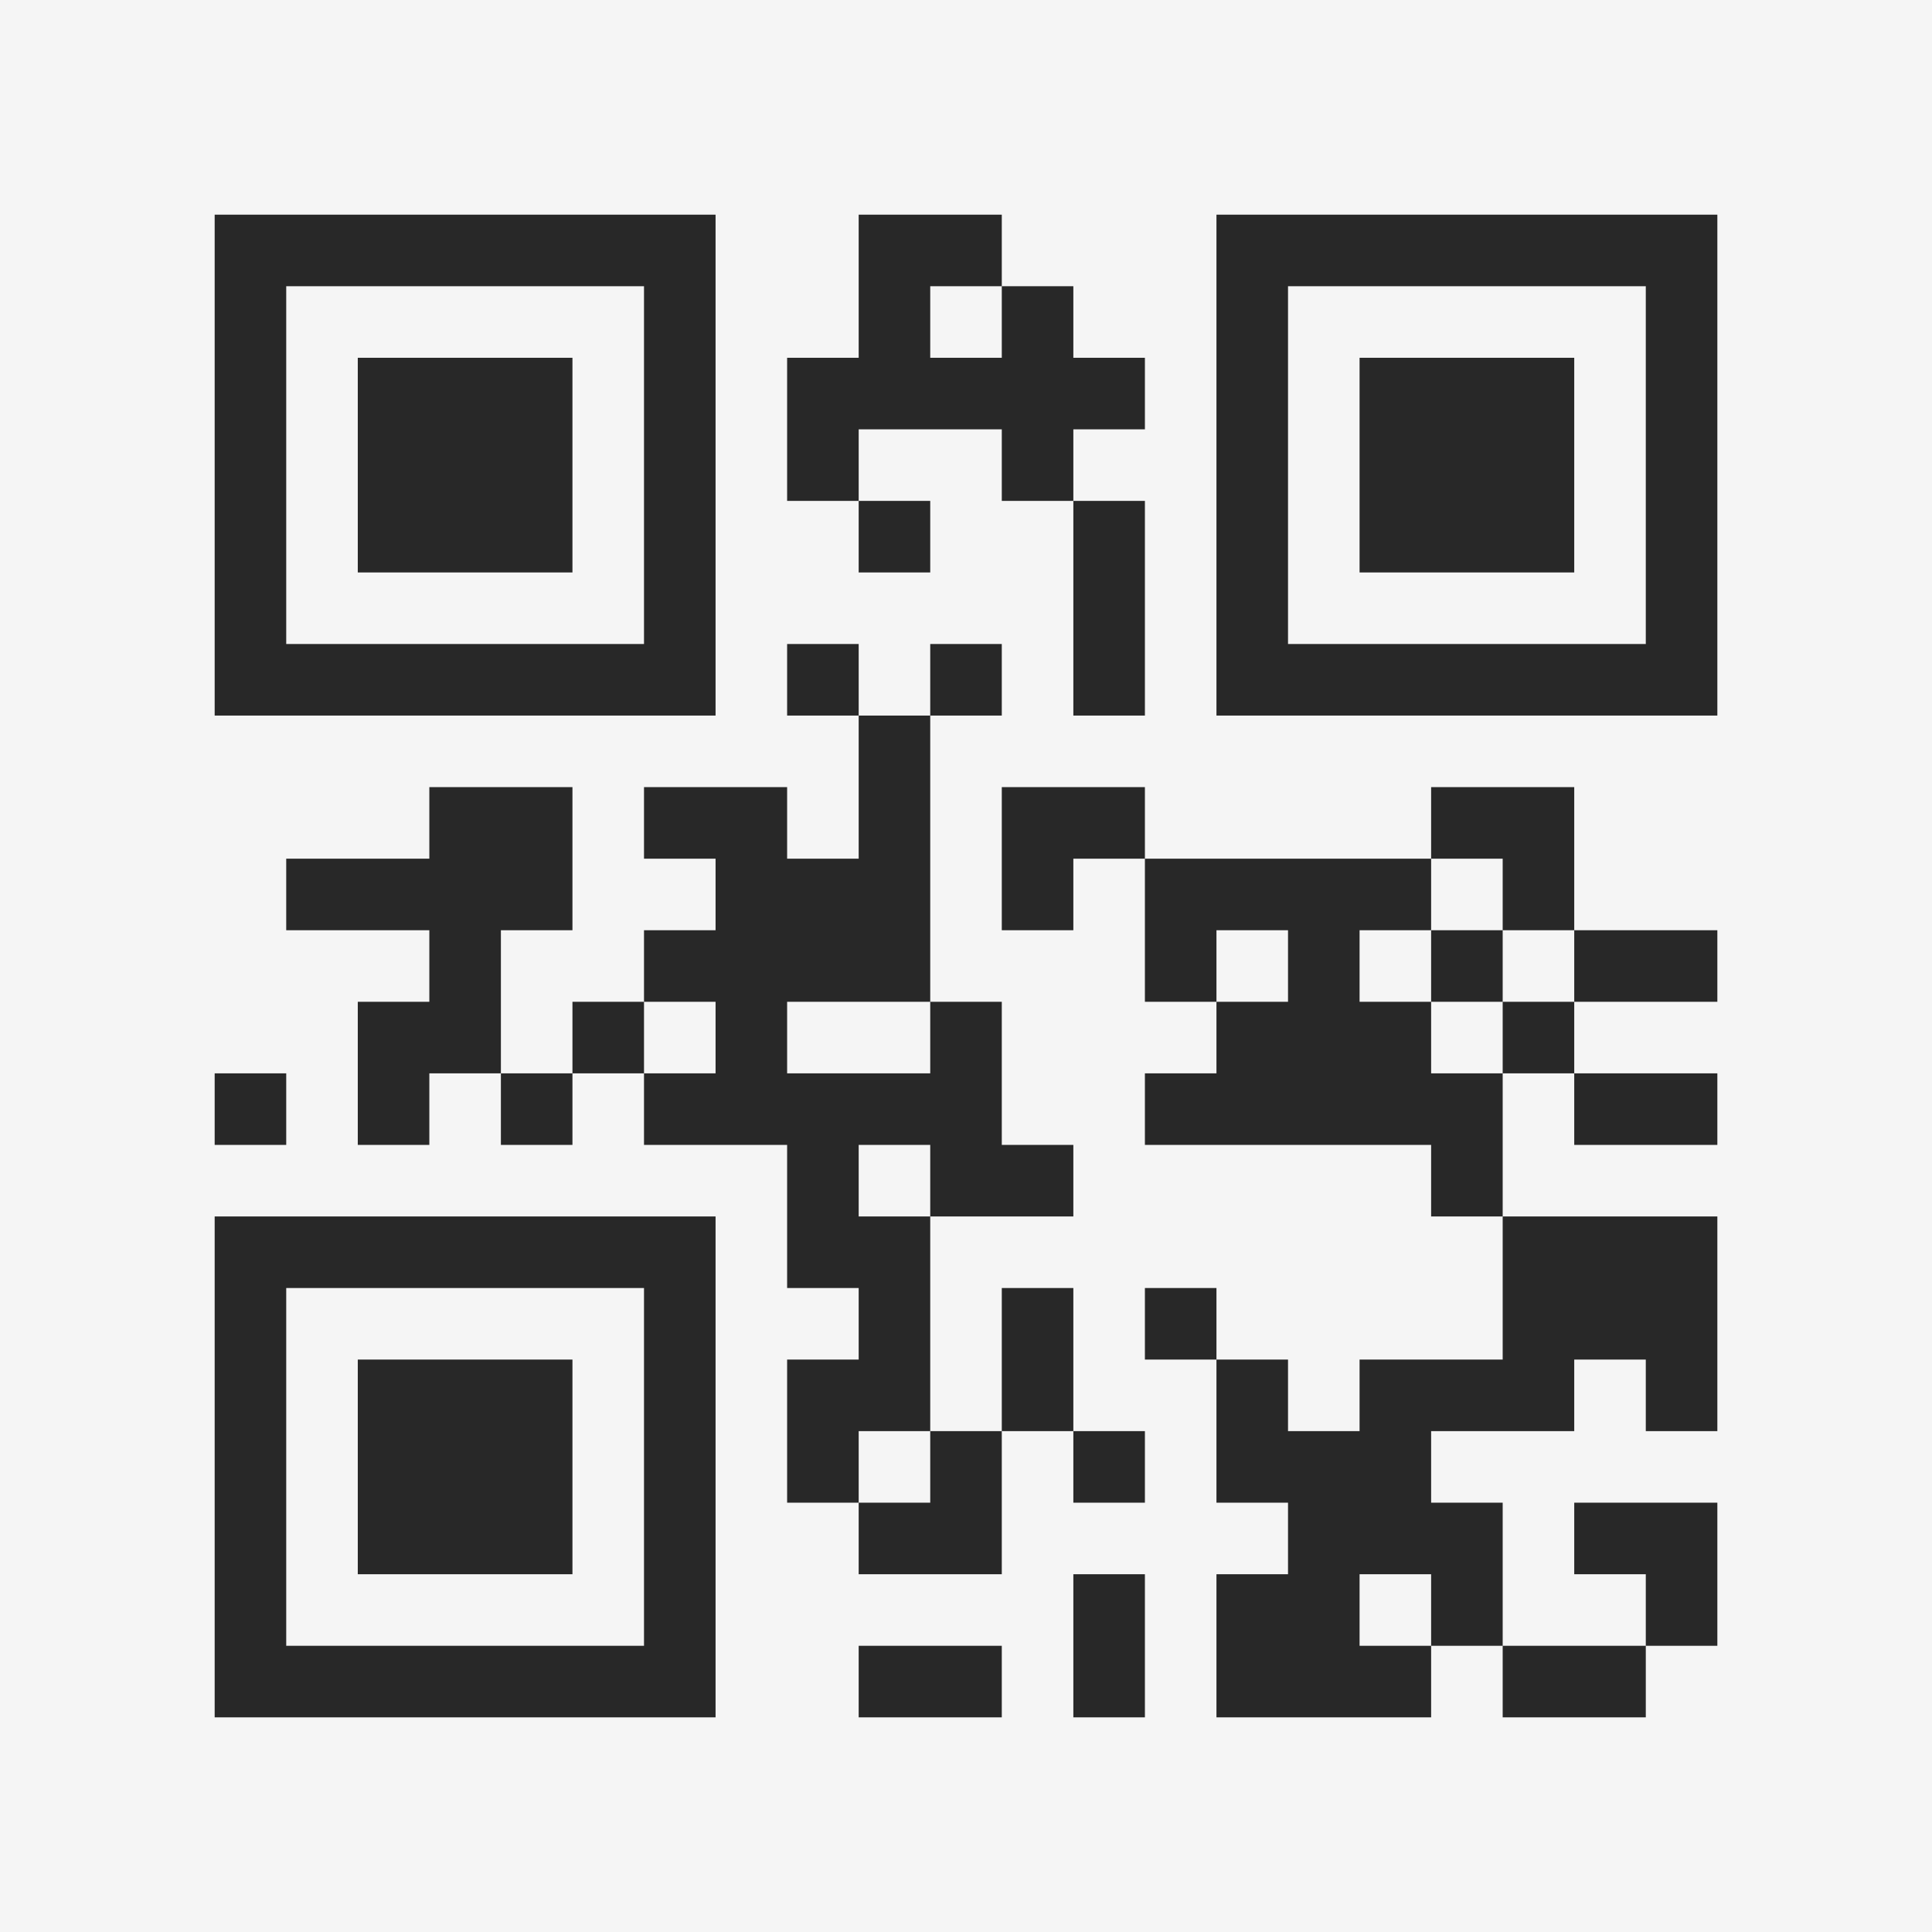 <?xml version="1.0" encoding="UTF-8"?>
<svg xmlns="http://www.w3.org/2000/svg" version="1.1" width="400" height="400" viewBox="0 0 400 400"><rect x="0" y="0" width="400" height="400" fill="#f5f5f5"/><g transform="scale(14.815)"><g transform="translate(3,3)"><path fill-rule="evenodd" d="M9 0L9 2L8 2L8 4L9 4L9 5L10 5L10 4L9 4L9 3L11 3L11 4L12 4L12 7L13 7L13 4L12 4L12 3L13 3L13 2L12 2L12 1L11 1L11 0ZM10 1L10 2L11 2L11 1ZM8 6L8 7L9 7L9 9L8 9L8 8L6 8L6 9L7 9L7 10L6 10L6 11L5 11L5 12L4 12L4 10L5 10L5 8L3 8L3 9L1 9L1 10L3 10L3 11L2 11L2 13L3 13L3 12L4 12L4 13L5 13L5 12L6 12L6 13L8 13L8 15L9 15L9 16L8 16L8 18L9 18L9 19L11 19L11 17L12 17L12 18L13 18L13 17L12 17L12 15L11 15L11 17L10 17L10 14L12 14L12 13L11 13L11 11L10 11L10 7L11 7L11 6L10 6L10 7L9 7L9 6ZM11 8L11 10L12 10L12 9L13 9L13 11L14 11L14 12L13 12L13 13L17 13L17 14L18 14L18 16L16 16L16 17L15 17L15 16L14 16L14 15L13 15L13 16L14 16L14 18L15 18L15 19L14 19L14 21L17 21L17 20L18 20L18 21L20 21L20 20L21 20L21 18L19 18L19 19L20 19L20 20L18 20L18 18L17 18L17 17L19 17L19 16L20 16L20 17L21 17L21 14L18 14L18 12L19 12L19 13L21 13L21 12L19 12L19 11L21 11L21 10L19 10L19 8L17 8L17 9L13 9L13 8ZM17 9L17 10L16 10L16 11L17 11L17 12L18 12L18 11L19 11L19 10L18 10L18 9ZM14 10L14 11L15 11L15 10ZM17 10L17 11L18 11L18 10ZM6 11L6 12L7 12L7 11ZM8 11L8 12L10 12L10 11ZM0 12L0 13L1 13L1 12ZM9 13L9 14L10 14L10 13ZM9 17L9 18L10 18L10 17ZM12 19L12 21L13 21L13 19ZM16 19L16 20L17 20L17 19ZM9 20L9 21L11 21L11 20ZM0 0L0 7L7 7L7 0ZM1 1L1 6L6 6L6 1ZM2 2L2 5L5 5L5 2ZM14 0L14 7L21 7L21 0ZM15 1L15 6L20 6L20 1ZM16 2L16 5L19 5L19 2ZM0 14L0 21L7 21L7 14ZM1 15L1 20L6 20L6 15ZM2 16L2 19L5 19L5 16Z" fill="#282828"/></g></g></svg>
